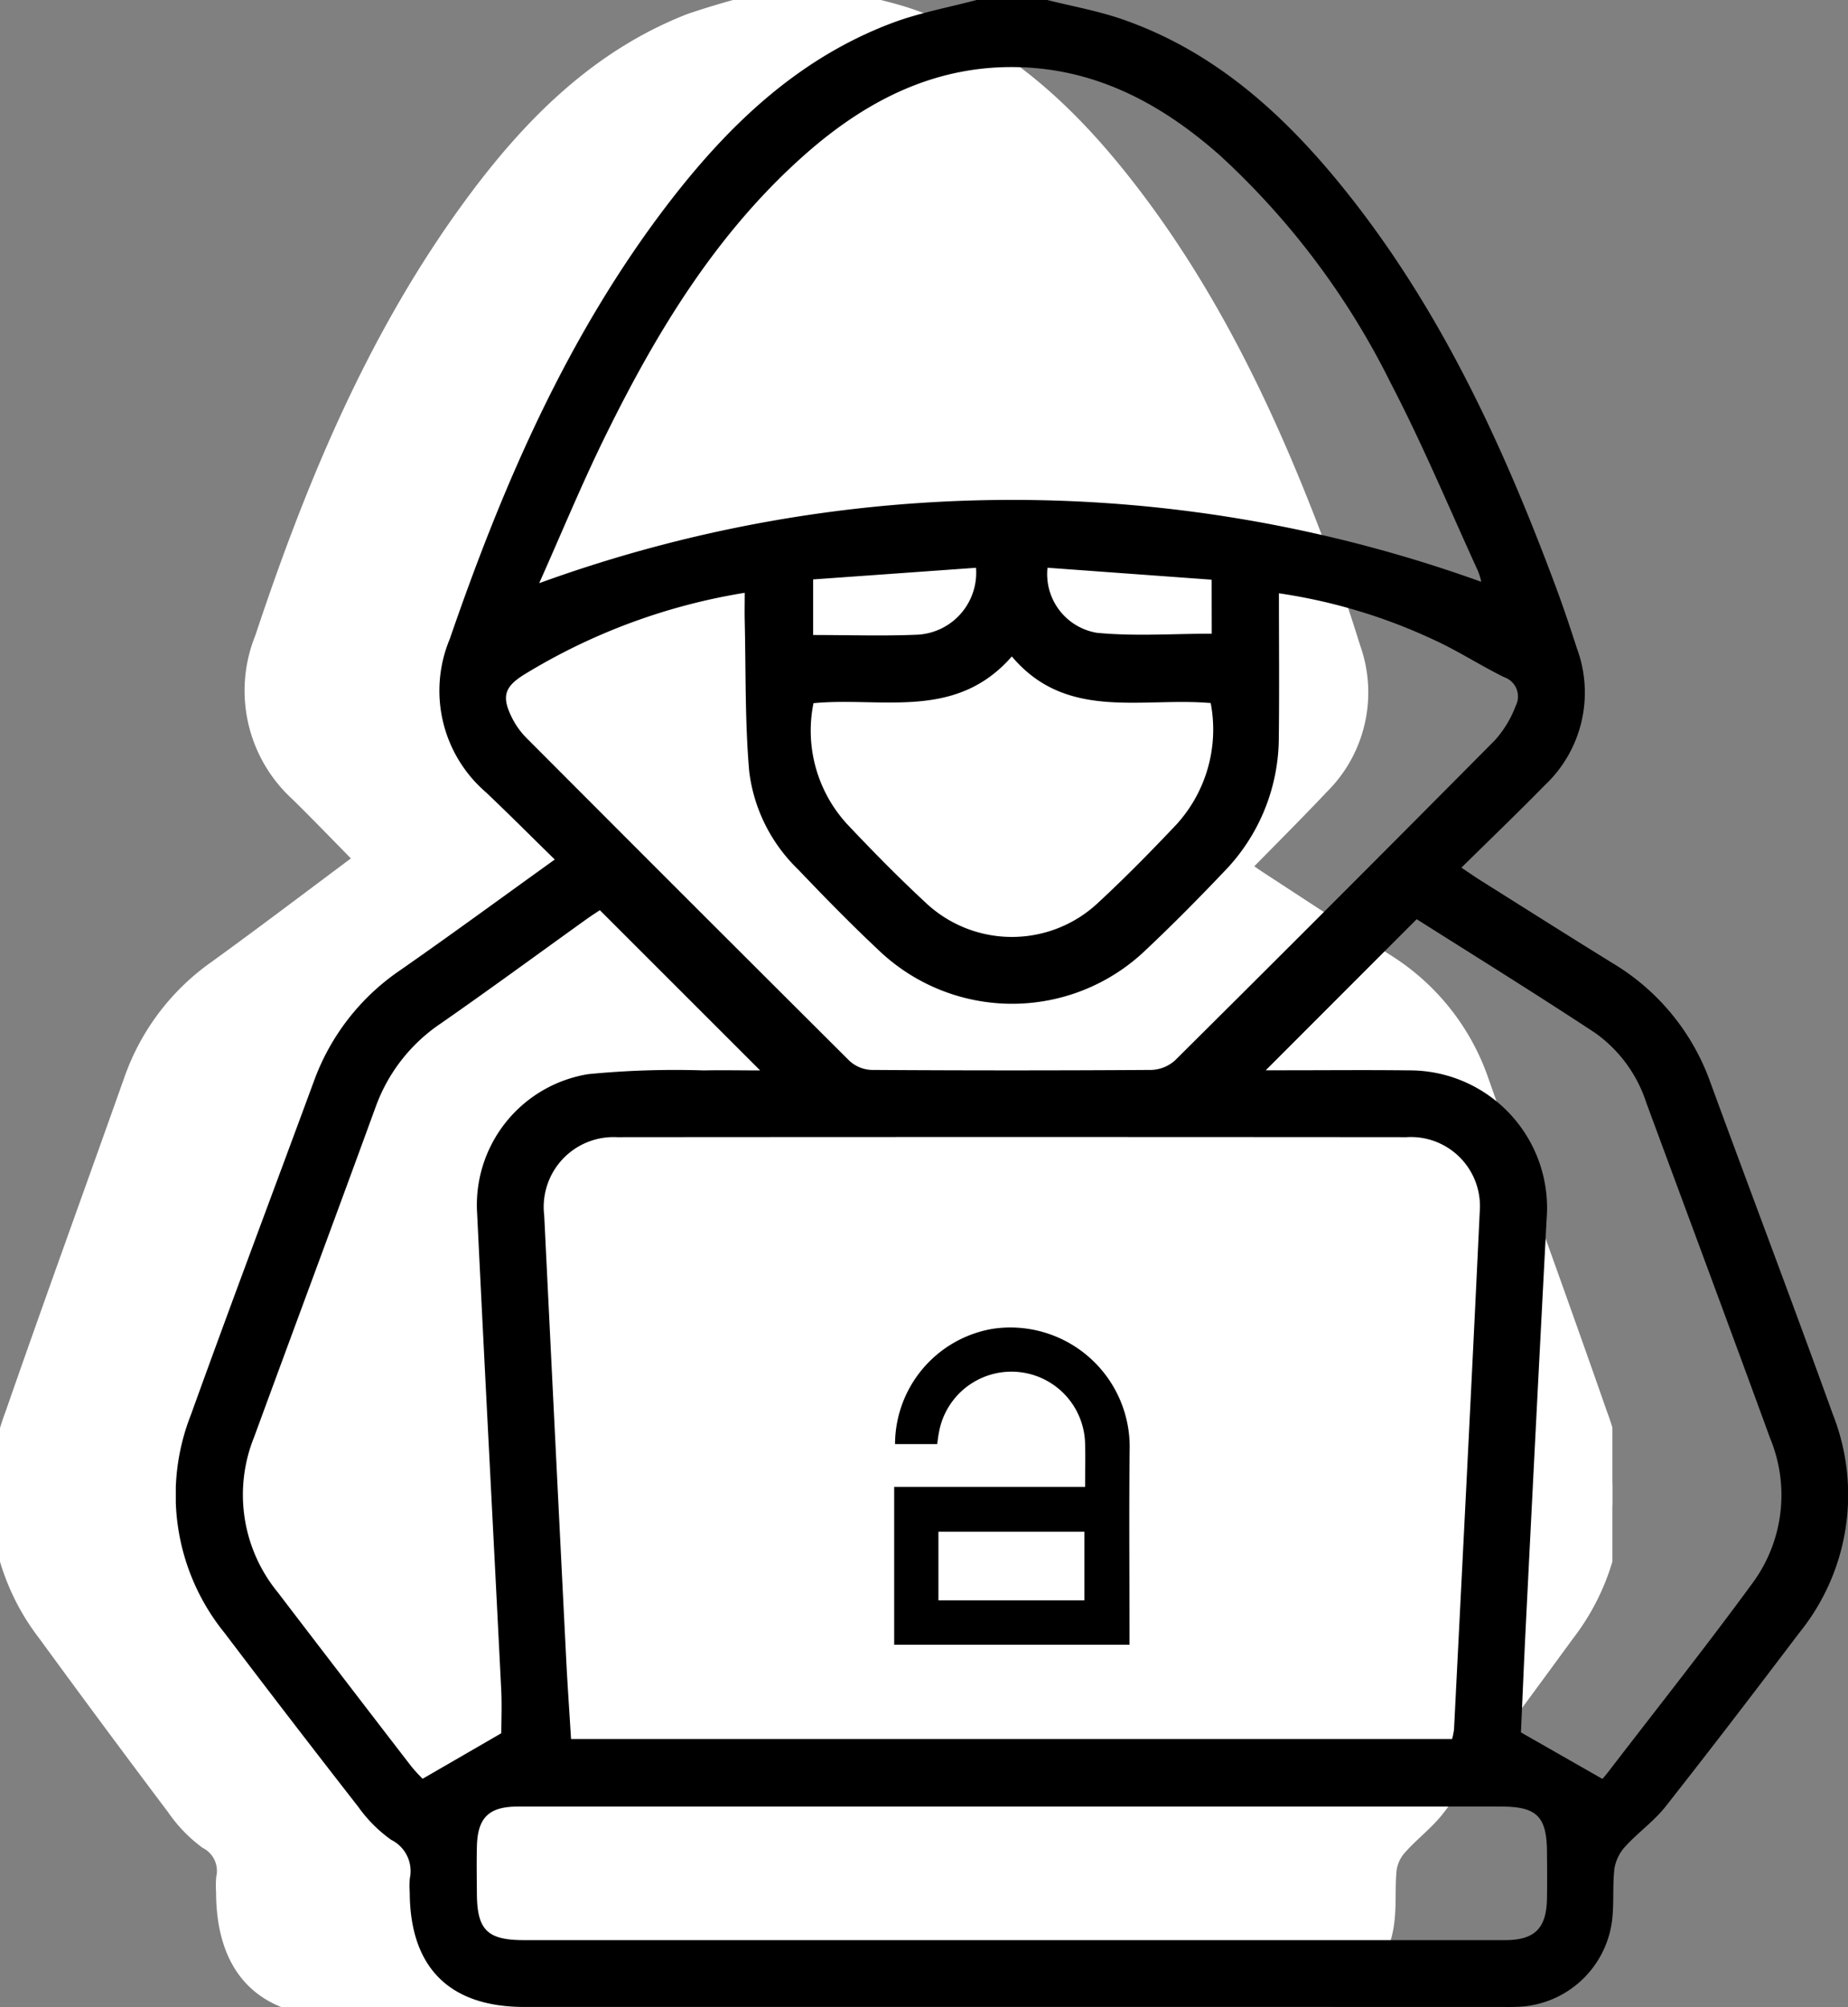 <svg xmlns="http://www.w3.org/2000/svg" xmlns:xlink="http://www.w3.org/1999/xlink" width="96.521" height="104.783" viewBox="0 0 96.521 104.783">
  <rect x="0" y="0" width="96.521" height="104.783" fill="#808080" stroke="none"/>
  <defs>
    <clipPath id="clip-path">
      <rect id="Rectángulo_264047" data-name="Rectángulo 264047" width="84.214" height="104.783" fill="#fff" stroke="#fff" stroke-width="1"/>
    </clipPath>
    <clipPath id="clip-path-2">
      <rect id="Rectángulo_264042" data-name="Rectángulo 264042" width="87.338" height="104.783" transform="translate(0 0)" fill="none"/>
    </clipPath>
  </defs>
  <g id="Grupo_711931" data-name="Grupo 711931" transform="translate(-326.818 -8750.217)">
    <g id="Grupo_711920" data-name="Grupo 711920" transform="translate(-161.182 -47.113)">
      <g id="Grupo_711918" data-name="Grupo 711918" transform="translate(488 8797.33)" clip-path="url(#clip-path)">
        <path id="Trazado_245662" data-name="Trazado 245662" d="M43.883,0c1.267.332,2.566.569,3.8,1.012C52.142,2.621,55.552,5.731,58.5,9.438c5.019,6.317,8.284,13.625,11.011,21.226.378,1.052.72,2.119,1.054,3.187A6.813,6.813,0,0,1,68.94,41c-1.357,1.435-2.755,2.828-4.2,4.3.376.26.661.469.957.661,2.225,1.45,4.445,2.911,6.682,4.341a11.807,11.807,0,0,1,4.9,6.2c2.046,5.784,4.154,11.545,6.173,17.339a11.783,11.783,0,0,1-1.685,11.394c-2.223,3.043-4.459,6.077-6.738,9.075-.582.765-1.38,1.35-2.019,2.075a2.273,2.273,0,0,0-.555,1.151c-.105.909-.012,1.844-.124,2.752a5.041,5.041,0,0,1-4.765,4.481c-.3.013-.592.007-.888.007H17.552c-3.775,0-5.761-2.068-5.767-6a4.939,4.939,0,0,1,.005-.715,1.842,1.842,0,0,0-.939-2.01,7.183,7.183,0,0,1-1.661-1.722q-3.4-4.514-6.733-9.079A11.765,11.765,0,0,1,.762,73.864C2.789,68.037,4.9,62.24,6.963,56.427a11.864,11.864,0,0,1,4.354-5.782c2.56-1.85,5.077-3.765,7.769-5.768-1.183-1.2-2.307-2.371-3.463-3.507A7.177,7.177,0,0,1,13.8,33.364c2.677-8.056,5.914-15.818,10.938-22.645C27.766,6.6,31.295,3.066,36.08,1.2A44.04,44.04,0,0,1,40.332,0ZM64.276,90.793a4.233,4.233,0,0,0,.094-.492c.438-9.022.887-18.043,1.3-27.066a3.545,3.545,0,0,0-3.7-3.863q-19.872-.017-39.745,0a3.6,3.6,0,0,0-3.675,4.085Q19.1,75,19.656,86.54c.069,1.415.165,2.828.249,4.253ZM18.3,30.449a67.4,67.4,0,0,1,47.447-.072,3.408,3.408,0,0,0-.17-.573c-1.45-3.277-2.788-6.615-4.394-9.809A40.434,40.434,0,0,0,52.59,8.12C49.739,5.5,46.526,3.671,42.63,3.513c-4.294-.174-7.839,1.708-10.959,4.57-4.44,4.071-7.448,9.222-10.029,14.66-1.2,2.524-2.232,5.131-3.342,7.706m10.354.5a29.958,29.958,0,0,0-11.034,4.221c-1.1.686-1.242,1.207-.641,2.4a4.1,4.1,0,0,0,.7.978q8.111,8.436,16.252,16.842a1.706,1.706,0,0,0,1.1.47q7.05.047,14.1,0a1.835,1.835,0,0,0,1.188-.5q8.083-8.321,16.1-16.707a5.7,5.7,0,0,0,1.053-1.8,1.08,1.08,0,0,0-.586-1.5c-1.177-.6-2.284-1.35-3.475-1.917a27.206,27.206,0,0,0-7.867-2.461c0,2.584.022,5.068-.006,7.55a10.261,10.261,0,0,1-2.781,7.009c-1.267,1.383-2.564,2.742-3.9,4.05A9.474,9.474,0,0,1,35.39,49.6c-1.39-1.352-2.724-2.767-4.041-4.2a8.678,8.678,0,0,1-2.469-5.124c-.218-2.606-.166-5.236-.226-7.856-.011-.464,0-.929,0-1.48M16.4,90.492c0-.608.035-1.458-.005-2.3-.4-8.271-.824-16.541-1.21-24.812a6.87,6.87,0,0,1,5.6-7.3,43.388,43.388,0,0,1,5.8-.194c.932-.019,1.865,0,2.853,0l-8.072-8.365c-.167.116-.415.277-.652.453-2.456,1.826-4.893,3.681-7.373,5.471a8.831,8.831,0,0,0-3.268,4.352C8.042,63.542,5.978,69.281,3.944,75.03a8.272,8.272,0,0,0,1.188,8.1q3.351,4.549,6.722,9.082a7.479,7.479,0,0,0,.578.656L16.4,90.492m55.452,2.389s.157-.183.3-.371c2.421-3.27,4.894-6.5,7.242-9.825A7.983,7.983,0,0,0,80.3,75.1c-2.061-5.848-4.157-11.682-6.237-17.522a7.161,7.161,0,0,0-2.583-3.653C68.469,51.867,65.4,49.9,62.5,47.99l-7.6,7.888h.9c2.1,0,4.207-.021,6.31.005a7.078,7.078,0,0,1,6.932,7.729Q68.5,74.229,67.991,84.848c-.1,1.969-.173,3.938-.246,5.6l4.1,2.428M42.085,94.32q-12.429,0-24.858,0c-1.465,0-2.031.581-2.064,2.091-.018.818-.007,1.637,0,2.455.009,1.891.527,2.426,2.356,2.427q12.971,0,25.943,0,11.738,0,23.476,0c1.5,0,2.087-.611,2.115-2.162.015-.818.008-1.637,0-2.455-.012-1.841-.515-2.356-2.307-2.356q-12.33,0-24.66,0m-9.97-57.608a7.4,7.4,0,0,0,1.7,6.323c1.263,1.388,2.555,2.752,3.9,4.05a6.173,6.173,0,0,0,8.759.02c1.351-1.295,2.641-2.661,3.906-4.047a7.55,7.55,0,0,0,1.735-6.351c-3.5-.314-7.272.944-10.015-2.434-2.833,3.363-6.551,2.1-9.987,2.44m-.021-6.459v2.9c1.814,0,3.555.062,5.29-.018A3.2,3.2,0,0,0,40.3,29.645l-8.2.608m20.072.015L43.9,29.643c-.015,1.765.955,3.24,2.475,3.395a57.779,57.779,0,0,0,5.792.047Z" transform="translate(0 -0.001)" fill="#fff" stroke="#fff" stroke-width="1"/>
        <path id="Trazado_245663" data-name="Trazado 245663" d="M116.077,248.554H71.707c-.084-1.424-.181-2.838-.249-4.252q-.559-11.541-1.105-23.083a3.6,3.6,0,0,1,3.675-4.085q19.872-.019,39.744,0a3.546,3.546,0,0,1,3.7,3.863c-.41,9.023-.859,18.044-1.3,27.066a4.187,4.187,0,0,1-.094.492m-22.283-6.967a8.741,8.741,0,1,0-8.313-8.825,8.6,8.6,0,0,0,8.313,8.825" transform="translate(-51.801 -157.762)" fill="#fff" stroke="#fff" stroke-width="1"/>
        <path id="Trazado_245664" data-name="Trazado 245664" d="M69.412,39.753c1.11-2.575,2.144-5.182,3.342-7.706,2.582-5.438,5.59-10.589,10.029-14.66,3.121-2.861,6.666-4.743,10.96-4.569,3.9.157,7.11,1.991,9.961,4.607A40.443,40.443,0,0,1,112.3,29.3c1.605,3.194,2.943,6.532,4.394,9.809a3.432,3.432,0,0,1,.17.573,67.4,67.4,0,0,0-47.447.073" transform="translate(-51.114 -9.305)" fill="#fff" stroke="#fff" stroke-width="1"/>
        <path id="Trazado_245665" data-name="Trazado 245665" d="M75.1,113.191c0,.551-.009,1.016,0,1.48.06,2.62.008,5.25.226,7.856a8.679,8.679,0,0,0,2.469,5.124c1.317,1.429,2.651,2.844,4.041,4.2a9.474,9.474,0,0,0,13.472-.03c1.339-1.309,2.636-2.667,3.9-4.05a10.261,10.261,0,0,0,2.781-7.009c.028-2.483.006-4.966.006-7.55a27.212,27.212,0,0,1,7.866,2.461c1.19.566,2.3,1.317,3.475,1.917a1.08,1.08,0,0,1,.587,1.5,5.7,5.7,0,0,1-1.053,1.8q-8.017,8.39-16.1,16.707a1.832,1.832,0,0,1-1.188.5q-7.05.052-14.1,0a1.7,1.7,0,0,1-1.1-.47q-8.149-8.4-16.252-16.842a4.1,4.1,0,0,1-.7-.978c-.6-1.192-.457-1.713.642-2.4A29.96,29.96,0,0,1,75.1,113.191" transform="translate(-46.443 -82.245)" fill="#fff" stroke="#fff" stroke-width="1"/>
        <path id="Trazado_245666" data-name="Trazado 245666" d="M25.853,216.76l-3.965,2.372a7.444,7.444,0,0,1-.578-.656q-3.369-4.534-6.722-9.082a8.272,8.272,0,0,1-1.188-8.1c2.035-5.75,4.1-11.488,6.124-17.241a8.831,8.831,0,0,1,3.268-4.352c2.48-1.79,4.917-3.646,7.373-5.471.237-.176.484-.337.652-.453l8.072,8.365c-.988,0-1.92-.016-2.852,0a43.346,43.346,0,0,0-5.8.194,6.87,6.87,0,0,0-5.6,7.3c.385,8.271.811,16.541,1.209,24.812.041.846.006,1.7.006,2.3" transform="translate(-9.456 -126.269)" fill="#fff" stroke="#fff" stroke-width="1"/>
        <path id="Trazado_245667" data-name="Trazado 245667" d="M225.192,220.418l-4.1-2.428c.073-1.666.15-3.636.246-5.6q.518-10.618,1.049-21.236a7.078,7.078,0,0,0-6.932-7.729c-2.1-.027-4.206-.005-6.31-.005h-.9l7.6-7.888c2.9,1.91,5.971,3.877,8.982,5.934a7.161,7.161,0,0,1,2.583,3.653c2.08,5.84,4.177,11.675,6.237,17.522a7.983,7.983,0,0,1-.913,7.585c-2.348,3.325-4.821,6.556-7.242,9.825-.14.189-.293.367-.3.371" transform="translate(-153.344 -127.538)" fill="#fff" stroke="#fff" stroke-width="1"/>
        <path id="Trazado_245668" data-name="Trazado 245668" d="M84.414,344.981q12.33,0,24.66,0c1.793,0,2.295.515,2.307,2.356.006.818.012,1.637,0,2.455-.028,1.55-.618,2.16-2.115,2.162q-11.738.007-23.477,0H59.844c-1.829,0-2.347-.535-2.356-2.427,0-.819-.015-1.637,0-2.455.033-1.51.6-2.09,2.064-2.092q12.429-.007,24.858,0" transform="translate(-42.328 -250.663)" fill="#fff" stroke="#fff" stroke-width="1"/>
        <path id="Trazado_245669" data-name="Trazado 245669" d="M121.544,127.792c3.436-.336,7.154.923,9.987-2.44,2.744,3.378,6.52,2.12,10.015,2.434a7.55,7.55,0,0,1-1.735,6.351c-1.265,1.386-2.555,2.752-3.906,4.047a6.173,6.173,0,0,1-8.759-.02c-1.348-1.3-2.64-2.662-3.9-4.05a7.4,7.4,0,0,1-1.7-6.323" transform="translate(-89.428 -91.081)" fill="#fff" stroke="#fff" stroke-width="1"/>
        <path id="Trazado_245670" data-name="Trazado 245670" d="M121.745,109.036l8.2-.608a3.2,3.2,0,0,1-2.915,3.492c-1.735.08-3.476.018-5.29.018Z" transform="translate(-89.651 -78.784)" fill="#fff" stroke="#fff" stroke-width="1"/>
        <path id="Trazado_245671" data-name="Trazado 245671" d="M174.791,109.046v2.817a57.78,57.78,0,0,1-5.792-.047c-1.52-.154-2.49-1.63-2.475-3.395l8.267.625" transform="translate(-122.625 -78.779)" fill="#fff" stroke="#fff" stroke-width="1"/>
        <path id="Trazado_245672" data-name="Trazado 245672" d="M136.068,260.16a8.743,8.743,0,1,1,8.538-8.589,8.63,8.63,0,0,1-8.538,8.589m.111-3.5a5.243,5.243,0,1,0-5.051-5.185,5.154,5.154,0,0,0,5.051,5.185" transform="translate(-94.075 -176.335)" fill="#fff" stroke="#fff" stroke-width="1"/>
        <path id="Trazado_245673" data-name="Trazado 245673" d="M145.6,265.948a5.243,5.243,0,1,1,5.055-5.18,5.159,5.159,0,0,1-5.055,5.18" transform="translate(-103.5 -185.623)" fill="#fff" stroke="#fff" stroke-width="1"/>
      </g>
    </g>
    <g id="Grupo_711913" data-name="Grupo 711913" transform="translate(336 8750.216)">
      <g id="Grupo_711912" data-name="Grupo 711912" transform="translate(0 0.001)" clip-path="url(#clip-path-2)">
        <path id="Trazado_245657" data-name="Trazado 245657" d="M45.512,0c1.314.332,2.661.569,3.936,1.012,4.629,1.608,8.166,4.718,11.22,8.425,5.205,6.317,8.591,13.625,11.419,21.226.392,1.052.747,2.119,1.093,3.187A6.641,6.641,0,0,1,71.5,41c-1.407,1.435-2.857,2.828-4.353,4.3.39.26.686.469.992.661,2.308,1.45,4.61,2.911,6.93,4.341a11.89,11.89,0,0,1,5.078,6.2c2.122,5.784,4.309,11.545,6.4,17.339A11.441,11.441,0,0,1,84.8,85.241c-2.306,3.043-4.624,6.077-6.988,9.075-.6.765-1.431,1.35-2.094,2.075a2.24,2.24,0,0,0-.576,1.151c-.109.909-.013,1.844-.129,2.752a5.153,5.153,0,0,1-4.942,4.481c-.306.013-.614.007-.921.007H18.2c-3.915,0-5.975-2.068-5.981-6a4.762,4.762,0,0,1,.005-.715,1.821,1.821,0,0,0-.974-2.01A7.309,7.309,0,0,1,9.53,94.334q-3.523-4.514-6.983-9.079A11.425,11.425,0,0,1,.79,73.864c2.1-5.828,4.289-11.625,6.432-17.438a11.918,11.918,0,0,1,4.515-5.782c2.655-1.85,5.265-3.765,8.057-5.768-1.227-1.2-2.393-2.371-3.592-3.507a7,7,0,0,1-1.893-8.006c2.776-8.056,6.133-15.818,11.343-22.645C28.8,6.6,32.456,3.066,37.418,1.2c1.42-.533,2.937-.809,4.41-1.2ZM66.661,90.793a4.1,4.1,0,0,0,.1-.492c.454-9.022.92-18.043,1.345-27.066a3.606,3.606,0,0,0-3.833-3.863q-20.61-.017-41.219,0a3.649,3.649,0,0,0-3.812,4.085Q19.806,75,20.386,86.54c.071,1.415.171,2.828.258,4.252ZM18.978,30.449a72.334,72.334,0,0,1,49.207-.072,3.315,3.315,0,0,0-.176-.573c-1.5-3.277-2.892-6.615-4.557-9.809A40.524,40.524,0,0,0,54.542,8.121c-2.957-2.616-6.29-4.45-10.331-4.607-4.453-.174-8.13,1.708-11.366,4.57-4.6,4.071-7.724,9.222-10.4,14.66-1.243,2.524-2.314,5.131-3.466,7.706m10.739.5a31.772,31.772,0,0,0-11.444,4.221c-1.139.686-1.288,1.207-.665,2.4a4.1,4.1,0,0,0,.726.978q8.412,8.436,16.855,16.842a1.8,1.8,0,0,0,1.145.47q7.312.047,14.624,0a1.939,1.939,0,0,0,1.232-.5q8.383-8.321,16.7-16.707a5.66,5.66,0,0,0,1.092-1.8,1.066,1.066,0,0,0-.608-1.5c-1.221-.6-2.369-1.35-3.6-1.917a28.977,28.977,0,0,0-8.159-2.461c0,2.584.023,5.068-.006,7.55a10.066,10.066,0,0,1-2.885,7.009c-1.315,1.383-2.659,2.742-4.048,4.05A10.084,10.084,0,0,1,36.7,49.6c-1.441-1.352-2.825-2.767-4.191-4.2a8.557,8.557,0,0,1-2.56-5.124c-.226-2.606-.172-5.236-.234-7.856-.011-.464,0-.929,0-1.48M17,90.492c0-.608.037-1.458-.005-2.3-.413-8.271-.855-16.541-1.255-24.812a6.922,6.922,0,0,1,5.808-7.3,46.66,46.66,0,0,1,6.014-.194c.967-.019,1.934,0,2.958,0l-8.371-8.365c-.174.116-.43.277-.676.453-2.548,1.826-5.074,3.681-7.647,5.471a8.87,8.87,0,0,0-3.389,4.352C8.34,63.542,6.2,69.281,4.09,75.03a8.033,8.033,0,0,0,1.232,8.1q3.476,4.549,6.971,9.082a7.579,7.579,0,0,0,.6.656L17,90.492m57.509,2.389s.163-.183.308-.371c2.511-3.27,5.075-6.5,7.511-9.825a7.745,7.745,0,0,0,.947-7.585c-2.137-5.848-4.311-11.682-6.469-17.522a7.173,7.173,0,0,0-2.679-3.653c-3.122-2.057-6.3-4.024-9.315-5.934l-7.884,7.888h.936c2.181,0,4.363-.021,6.544.005A7.181,7.181,0,0,1,71.6,63.612q-.558,10.617-1.088,21.236c-.1,1.969-.18,3.938-.255,5.6l4.255,2.428M43.647,94.32q-12.89,0-25.78,0c-1.519,0-2.107.581-2.141,2.091-.019.818-.007,1.637,0,2.455.009,1.891.546,2.426,2.443,2.427q13.453,0,26.905,0,12.174,0,24.348,0c1.552,0,2.165-.611,2.194-2.162.015-.818.008-1.637,0-2.455-.013-1.841-.534-2.356-2.393-2.356q-12.788,0-25.575,0M33.307,36.712a7.212,7.212,0,0,0,1.763,6.323c1.31,1.388,2.65,2.752,4.048,4.05a6.571,6.571,0,0,0,9.084.02c1.4-1.295,2.739-2.661,4.051-4.047a7.361,7.361,0,0,0,1.8-6.351c-3.626-.314-7.542.944-10.387-2.434-2.938,3.363-6.794,2.1-10.357,2.44m-.022-6.459v2.9c1.881,0,3.687.062,5.486-.018a3.241,3.241,0,0,0,3.022-3.492l-8.509.608m20.817.015-8.574-.625A3.108,3.108,0,0,0,48.1,33.038c1.975.193,3.983.047,6.007.047Z" transform="translate(0 -0.001)"/>
        <path id="Trazado_245658" data-name="Trazado 245658" d="M147.211,261.836c0-.839.021-1.529,0-2.218a3.847,3.847,0,0,0-7.64-.591c-.035.175-.054.352-.087.574h-2.2a6.124,6.124,0,0,1,5.106-6.019,6.233,6.233,0,0,1,7.146,6.367c-.033,3.157-.007,6.314-.007,9.471v.656H137.239v-8.24Zm-7.661,5.926h7.622v-3.587H139.55Z" transform="translate(-99.718 -184.207)"/>
      </g>
    </g>
  </g>
</svg>
